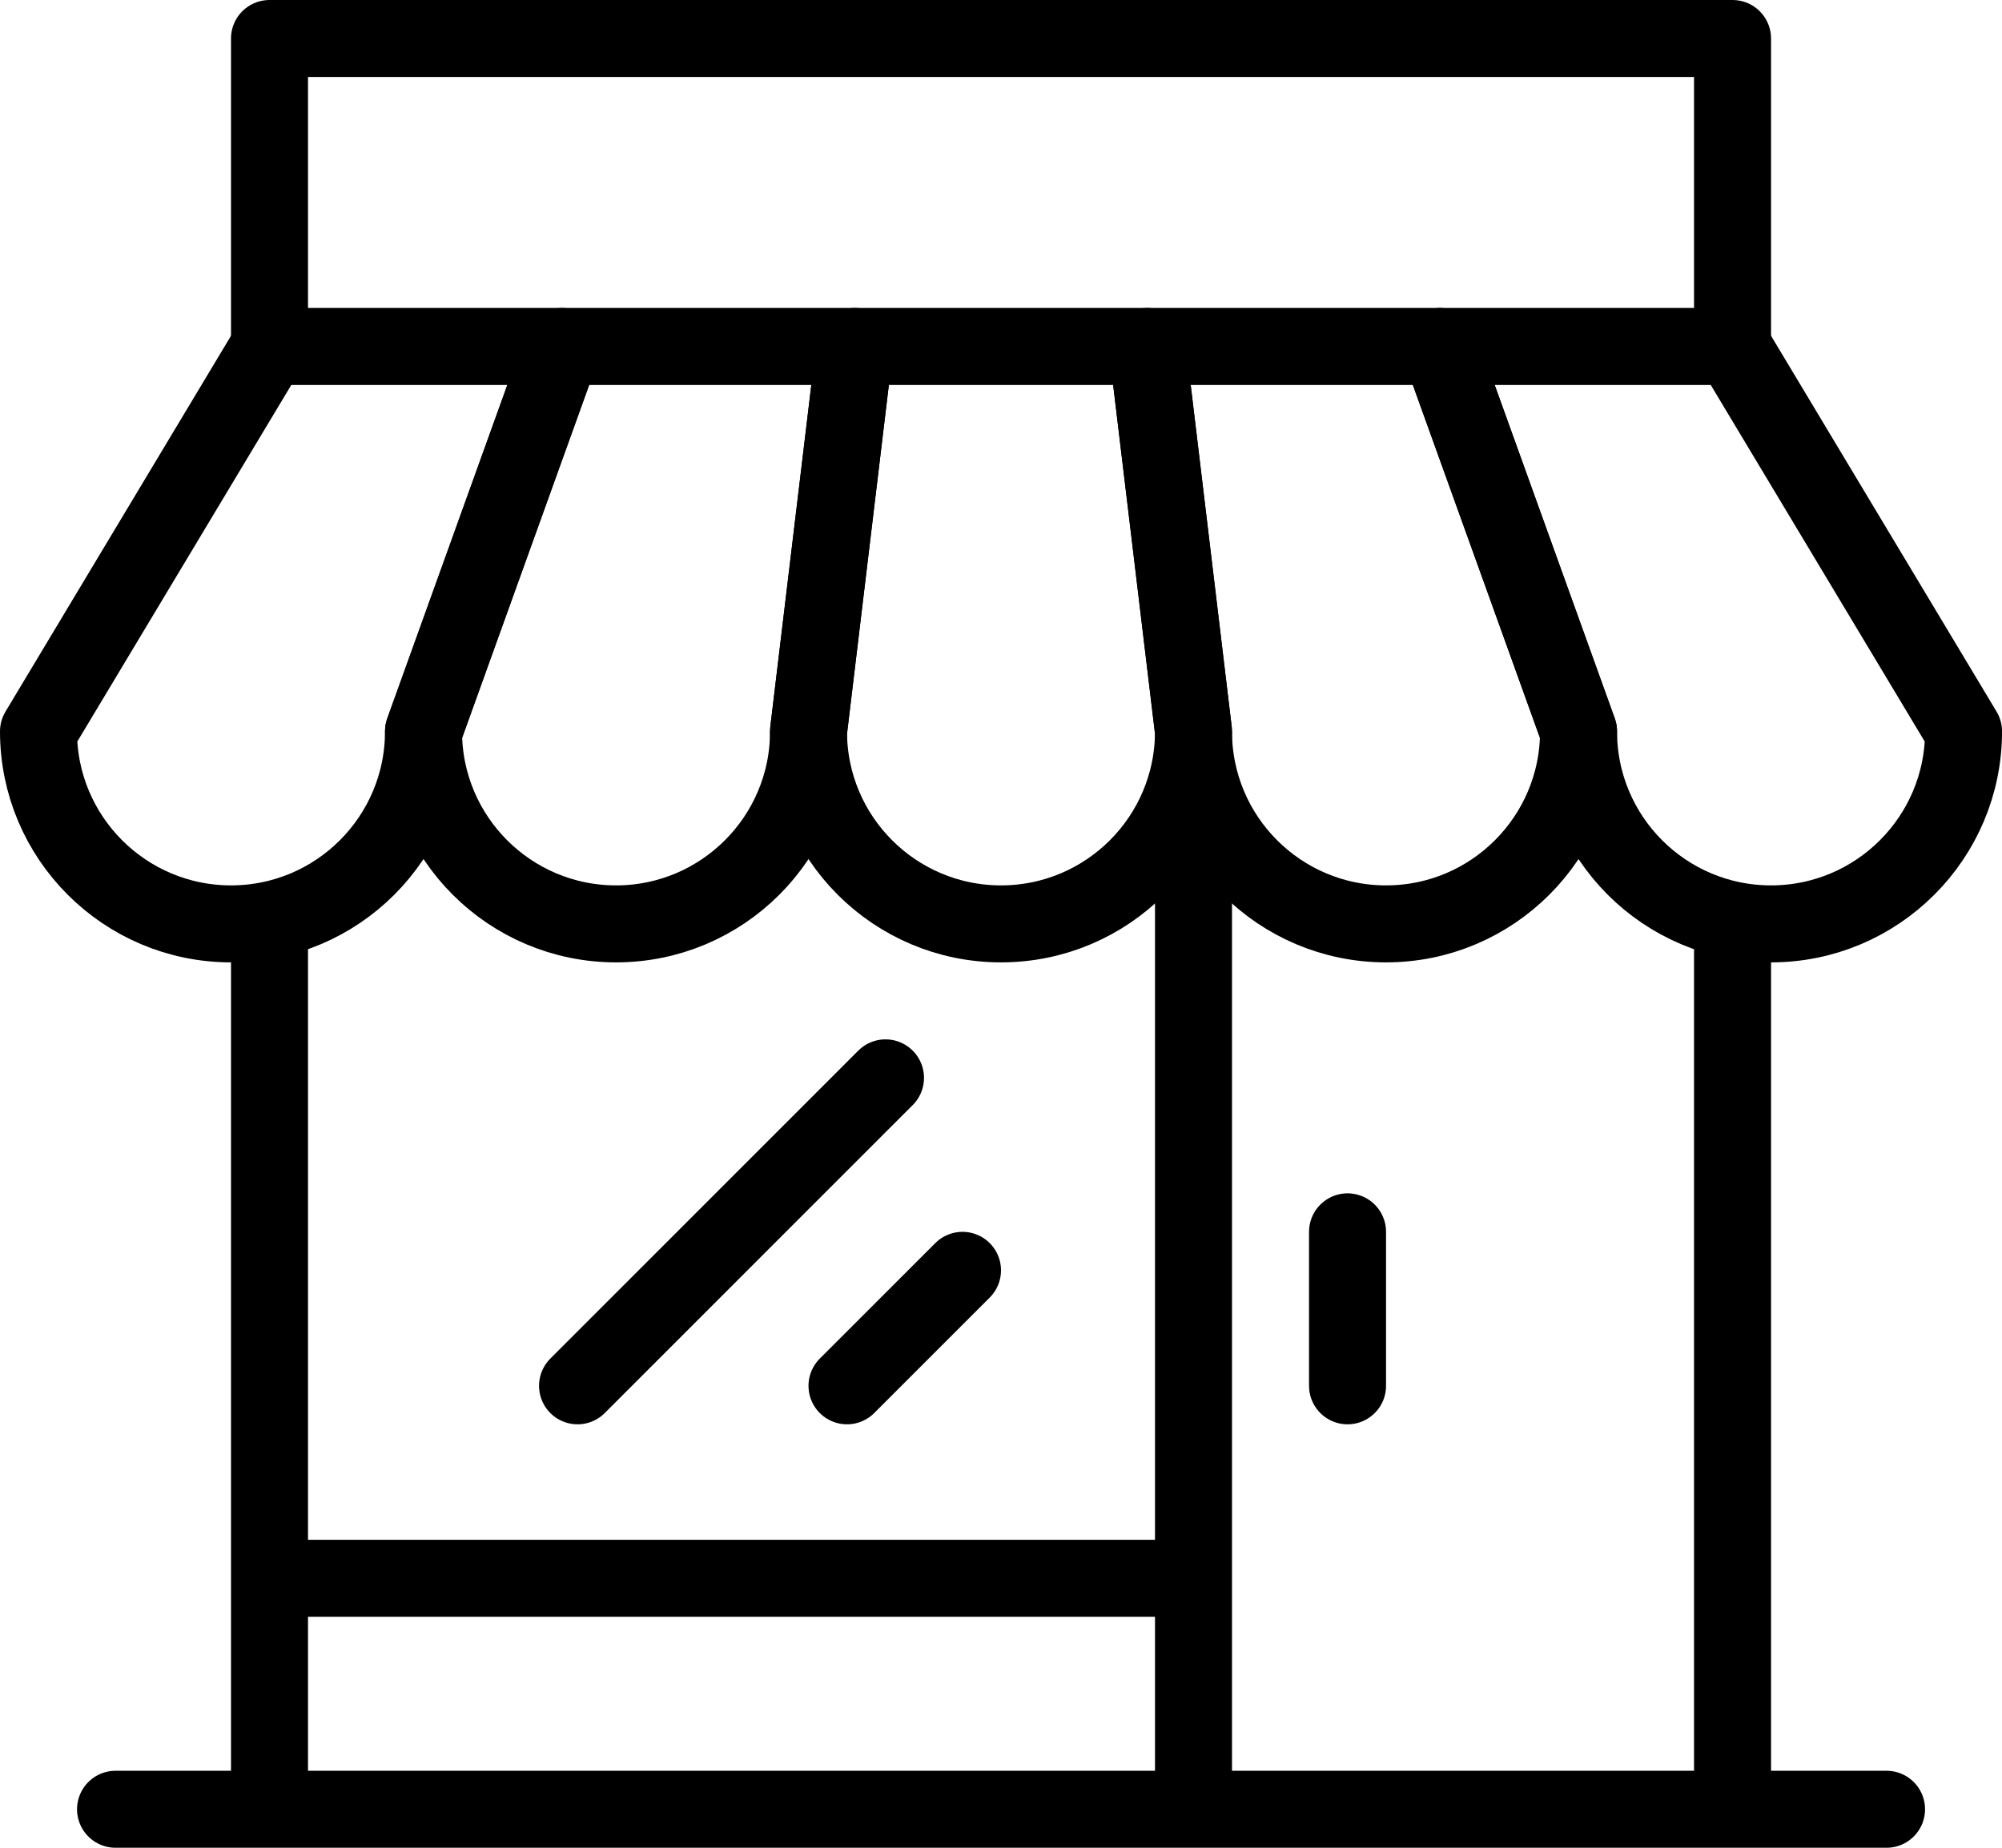 <?xml version="1.0" encoding="UTF-8" standalone="no"?>
<svg width="52px" height="48px" viewBox="0 0 52 48" version="1.1" xmlns="http://www.w3.org/2000/svg" xmlns:xlink="http://www.w3.org/1999/xlink">
    <!-- Generator: Sketch 43.2 (39069) - http://www.bohemiancoding.com/sketch -->
    <title>Small Business Insurance</title>
    <desc>Created with Sketch.</desc>
    <defs></defs>
    <g id="small-business-insurance" stroke="none" stroke-width="1" fill="none" fill-rule="evenodd" stroke-linejoin="round">
        <g id="small-business-insurance" transform="translate(-281, -248)" stroke="currentColor" stroke-width="2">
            <g id="small-business-insurance" transform="translate(282, 249)">
                <path d="M13.6,8 L10,18 C10,20.76 7.76,23 5,23 C2.24,23 0,20.76 0,18 L6,8 L13.6,8 Z" id="Stroke-1"></path>
                <path d="M21.2,8 L20.001,18 C20.001,20.76 17.761,23 15.001,23 C12.24,23 10.001,20.76 10.001,18 L13.6,8 L21.2,8 Z" id="Stroke-3"></path>
                <path d="M30,18 C30,20.76 27.761,23 25,23 C22.239,23 20,20.76 20,18 L21.2,8 L28.8,8 L30,18 Z" id="Stroke-5"></path>
                <path d="M40.001,18 C40.001,20.76 37.761,23 35.001,23 C32.239,23 30,20.76 30,18 L28.8,8 L36.4,8 L40.001,18 Z" id="Stroke-7"></path>
                <path d="M50.001,18 C50.001,20.76 47.761,23 45.001,23 C42.239,23 40.001,20.76 40.001,18 L36.4,8 L44.001,8 L50.001,18 Z" id="Stroke-9"></path>
                <polyline id="Stroke-11" points="6 8 6 0 44.001 0 44.001 8"></polyline>
                <path d="M44.001,46 L44.001,22.899" id="Stroke-13"></path>
                <path d="M6,22.899 L6,46" id="Stroke-15"></path>
                <path d="M24,32 L21,35" id="Stroke-17" stroke-linecap="round"></path>
                <path d="M22,27 L14.001,35" id="Stroke-19" stroke-linecap="round"></path>
                <path d="M30,46 L30,21" id="Stroke-21"></path>
                <path d="M34.001,31 L34.001,35" id="Stroke-23" stroke-linecap="round"></path>
                <path d="M6,40 L30,40" id="Stroke-25"></path>
                <path d="M2.001,46 L48.001,46" id="Stroke-27" stroke-linecap="round"></path>
            </g>
        </g>
    </g>
</svg>